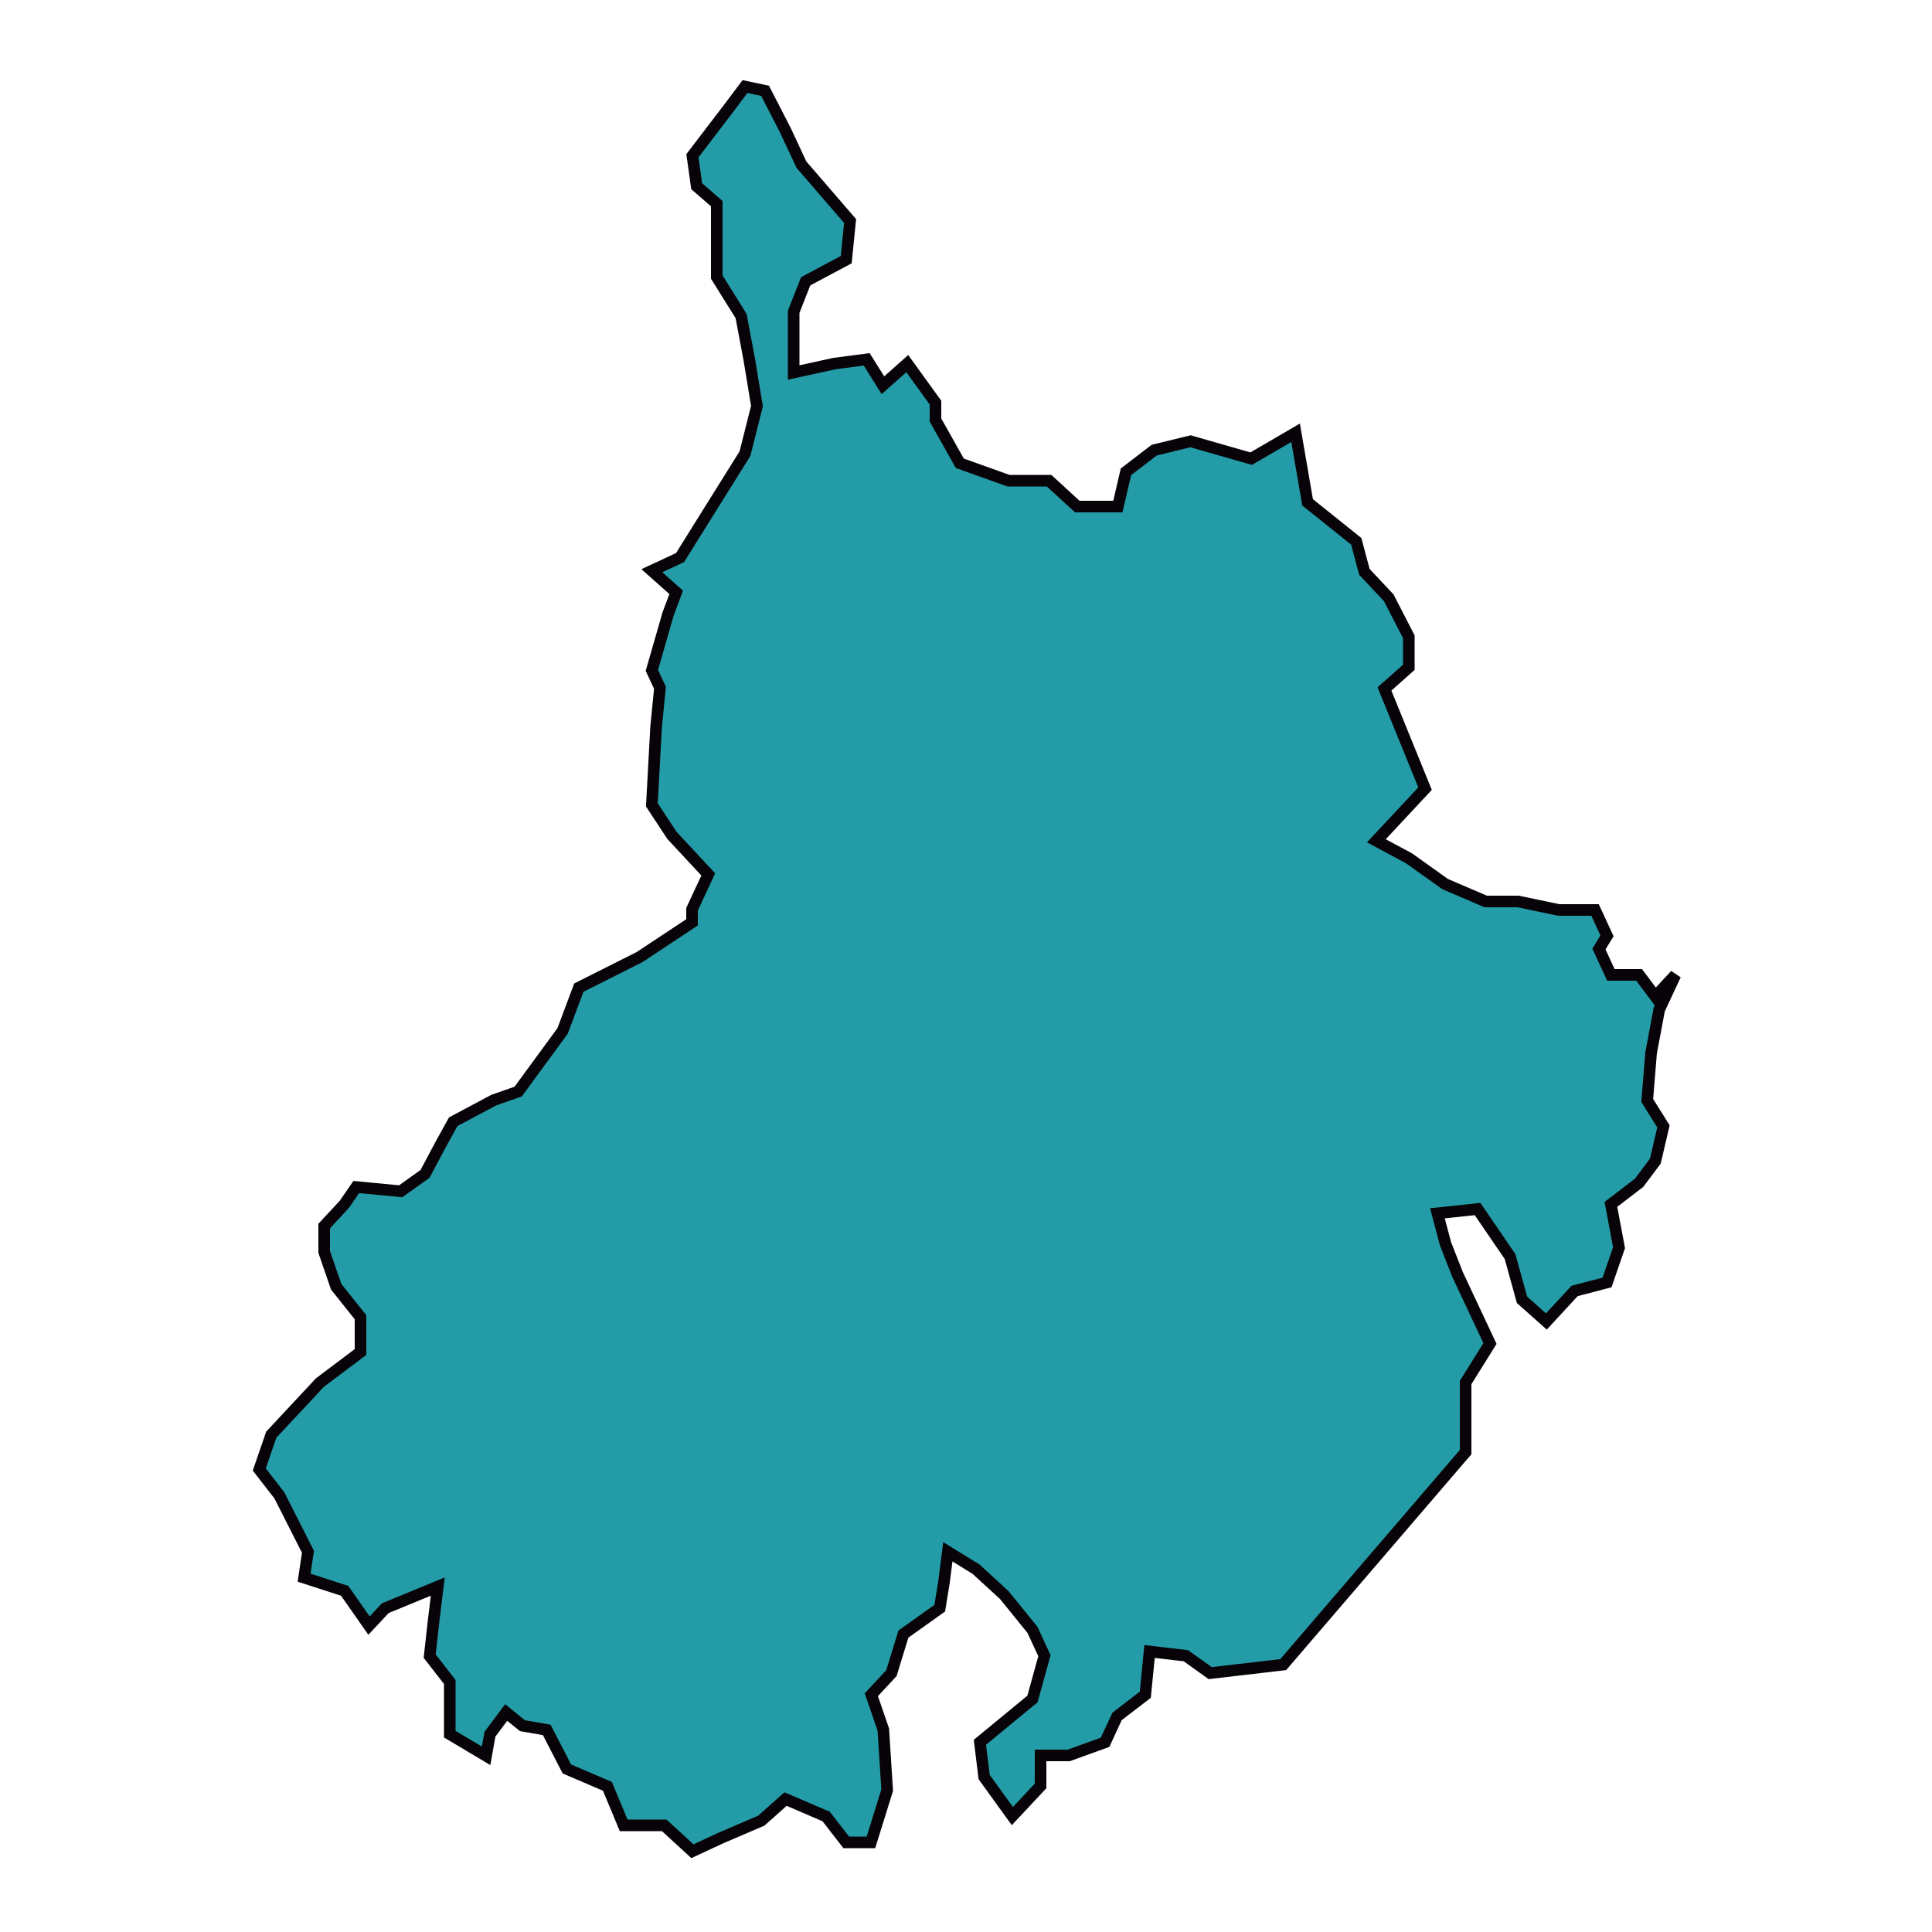 <?xml version="1.0" encoding="utf-8"?>
<!-- Generator: Adobe Illustrator 23.0.3, SVG Export Plug-In . SVG Version: 6.00 Build 0)  -->
<svg version="1.1" id="Capa_1" xmlns="http://www.w3.org/2000/svg" xmlns:xlink="http://www.w3.org/1999/xlink" x="0px" y="0px"
	 viewBox="0 0 500 500" style="enable-background:new 0 0 500 500;" xml:space="preserve">
<style type="text/css">
	.st0{fill-rule:evenodd;clip-rule:evenodd;fill:#249CA7;stroke:#070308;stroke-width:3;}
</style>
<path id="path3375" class="st0" d="M262,470l-7.3-10.1l-1.1-9l13.6-11.2l3.1-11.2l-3.1-6.7l-7.3-9l-7.3-6.7l-7.3-4.5l-1,7.9
	l-1.1,6.7l-9.4,6.7l-3.1,10.1l-5.2,5.6l3.1,9l1,15.7l-4.2,13.5H219l-5.2-6.7l-10.5-4.5l-6.3,5.6l-10.5,4.5l-7.3,3.4l-7.3-6.7h-10.5
	l-4.2-10.1l-10.5-4.5l-5.2-10.1l-6.3-1.1l-4.2-3.4l-4.2,5.6l-1,5.6l-9.4-5.6v-13.5l-5.2-6.7l1-9l1.1-9l-13.6,5.6l-4.2,4.5l-6.3-9
	l-10.5-3.4l1-6.7L72.3,387l-5.2-6.7l3.1-9l12.6-13.5l10.5-7.9v-9l-6.3-7.9l-3.1-9v-6.7l5.2-5.6l3.1-4.5l11.5,1.1l6.3-4.5l4.2-7.9
	l3.1-5.6l10.5-5.6l6.3-2.2l11.5-15.7l4.2-11.2l15.7-7.9l13.6-9v-3.4l4.2-9l-9.4-10.1l-5.2-7.9l1.1-20.2l1-10.1l-2.1-4.5l4.2-14.6
	l2.1-5.6l-6.3-5.6l7.3-3.4l6.3-10.1l10.5-16.8l3.1-12.3L193.9,93l-2.1-11.2l-6.3-10.1V52.7l-5.2-4.5l-1.1-7.9l9.4-12.3l4.2-5.6
	l5.2,1.1l5.2,10.1l4.2,9l12.6,14.6L219,67.2l-10.5,5.6l-3.1,7.9v10.1v5.6l10.5-2.3l8.4-1.1l4.2,6.7l6.3-5.6l7.3,10.1v4.5l6.3,11.2
	l12.6,4.5h10.5l7.3,6.7h10.5l2.1-9l7.3-5.6l9.4-2.3l15.7,4.5l11.5-6.7l3.1,18l12.6,10.1l2.1,7.9l6.3,6.7l5.2,10.1v7.9l-6.3,5.6
	l10.5,25.8l-12.6,13.5l8.4,4.5l9.4,6.7l10.5,4.5h8.4l10.5,2.2h9.4l3.1,6.7l-2.1,3.4l3.1,6.7h7.3l4.2,5.6l5.2-5.6l-4.2,9l-2.1,11.2
	l-1,12.3l4.2,6.7l-2.1,9l-4.2,5.6l-7.3,5.6l2.1,11.2l-3.1,9l-8.4,2.2l-7.3,7.9l-6.3-5.6l-3.1-11.2l-8.4-12.3L372,314l2.1,7.9
	l3.1,7.9l8.4,17.9l-6.3,10.1v9v9l-47.2,55l-18.9,2.2l-6.3-4.5l-9.4-1.1l-1.1,11.2l-7.3,5.6l-3.1,6.7l-9.4,3.4h-7.3v7.9L262,470
	L262,470z"/>
</svg>
